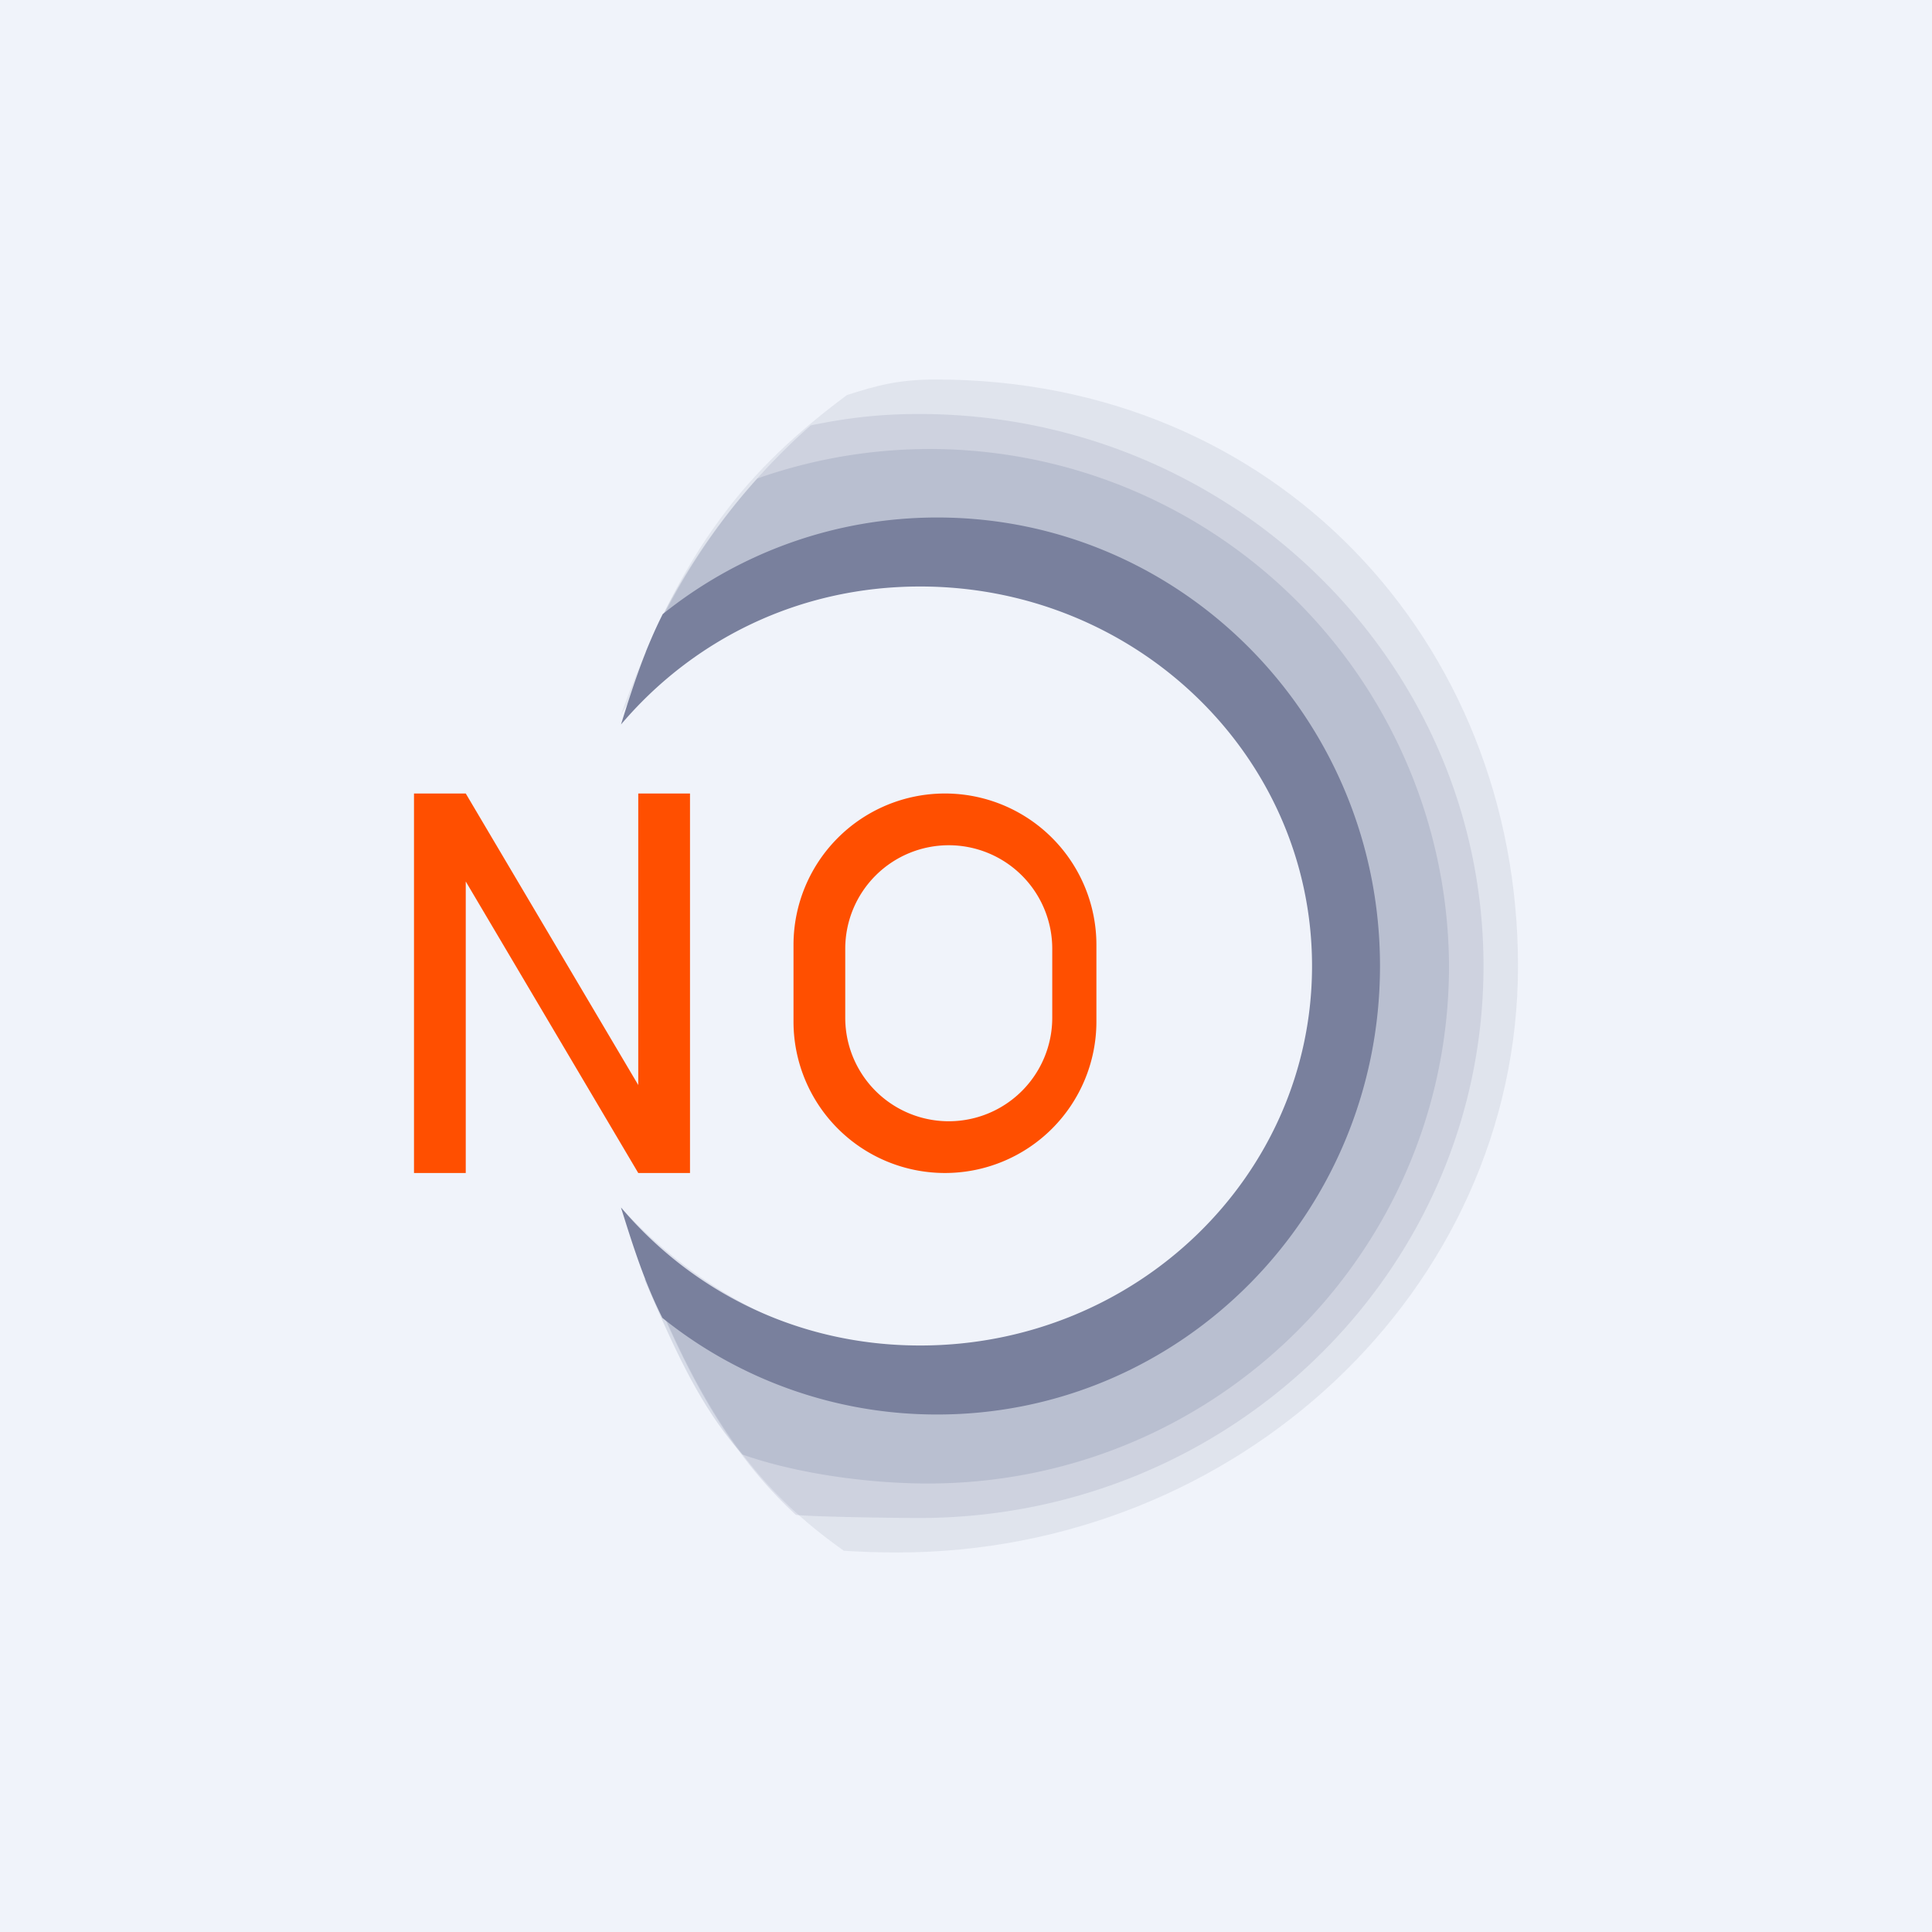 <?xml version='1.0' encoding='utf-8'?>
<!-- by TradeStack -->
<svg width="56" height="56" viewBox="0 0 56 56" xmlns="http://www.w3.org/2000/svg"><path fill="#F0F3FA" d="M0 0h56v56H0z" /><path opacity=".3" d="M24.46 44.95c.45.03 1.07.05 1.54.05 9.87 0 18-7.61 18-17s-7-17-16.87-17c-1.11 0-1.73.18-2.58.45-2.9 2.16-4.76 4.38-6.55 9.26 2.04-3.35 5.23-3.94 9.13-3.94 6.52 0 11.8 5.03 11.8 11.23s-5.28 11.23-11.8 11.23C23.04 39.23 20.12 38 18 35c2 5.44 3.53 7.88 6.46 9.95Z" fill="#475179" fill-opacity=".3" /><path d="M12 34V23h1.5l5 8.45V23H20v11h-1.5l-5-8.45V34H12Z" fill="#FF4F00" /><path fill-rule="evenodd" d="M27.39 23A4.39 4.39 0 0 0 23 27.39v2.22a4.39 4.39 0 0 0 8.78 0v-2.22A4.39 4.39 0 0 0 27.39 23Zm.11 1.5a3 3 0 0 0-3 3v2a3 3 0 1 0 6 0v-2a3 3 0 0 0-3-3Z" fill="#FF4F00" /><path opacity=".3" d="M23.07 43.91c.57.06 2.98.09 3.57.09C35.67 44 43 36.84 43 28s-7.33-16-16.36-16c-1.14 0-2.07.11-3.14.33a18.4 18.4 0 0 0-5.13 7.52 11.02 11.02 0 0 1 8.27-3.72c6.3 0 11.8 5.6 11.8 11.87s-5.5 11.15-11.8 11.15c-3.36 0-6.55-1.85-8.64-4.15 1.5 4.13 2.85 6.86 5.07 8.91Z" fill="#475179" fill-opacity=".4" /><path opacity=".3" d="M21.52 42.16c1.56.55 3.63.84 5.38.84C35.24 43 42 36.28 42 28a15.05 15.05 0 0 0-20.05-14.13 18.5 18.5 0 0 0-3.24 5.03 12.14 12.14 0 0 1 8.19-3.1c6.78 0 12.28 5.46 12.28 12.2 0 6.74-5.5 12.2-12.28 12.2-3.17 0-6.05-1.19-8.23-3.14.87 2.02 1.61 3.71 2.85 5.1Z" fill="#475179" fill-opacity=".5" /><path d="M19.2 38.2a12.68 12.68 0 0 0 7.97 2.8C34.25 41 40 35.18 40 28s-5.75-13-12.83-13c-3.01 0-5.78 1.05-7.96 2.8-.5.99-.85 2.04-1.21 3.2 2.08-2.45 5.14-4 8.67-4 6.27 0 11.36 4.92 11.36 11s-5.09 11-11.36 11c-3.53 0-6.59-1.55-8.67-4 .36 1.16.7 2.21 1.2 3.2Z" fill="#79809D" /></svg>